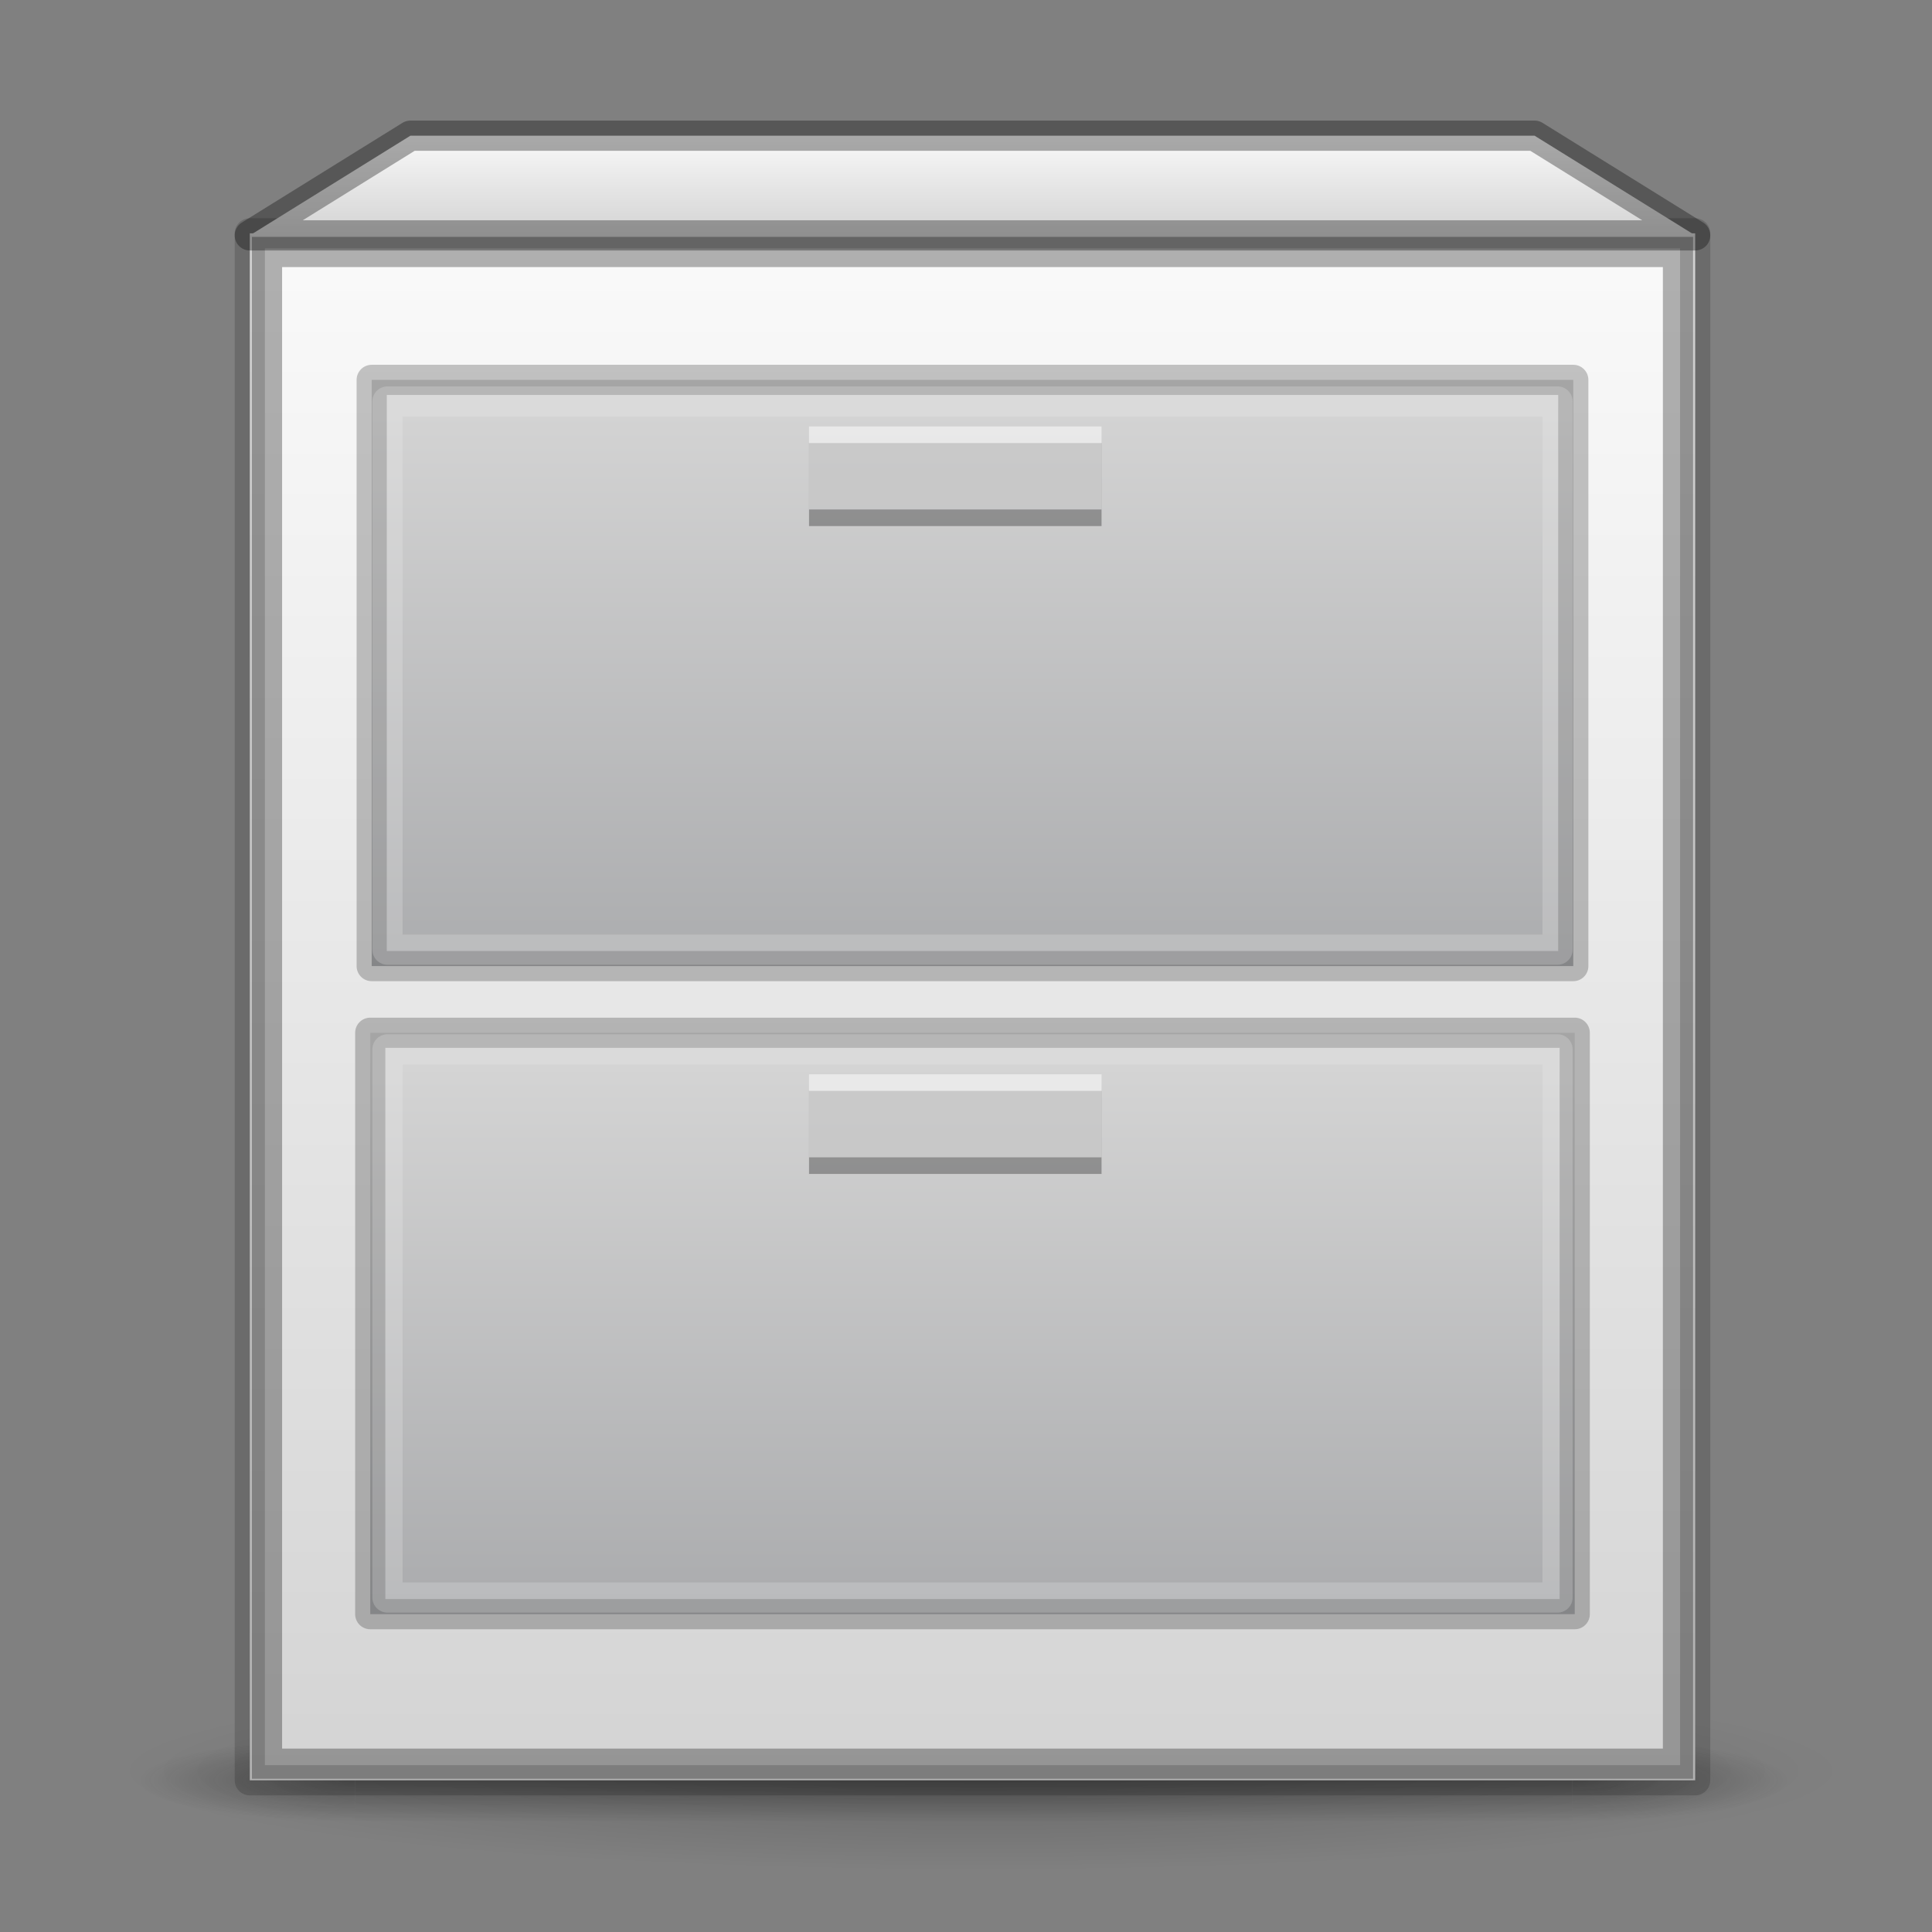 <?xml version="1.0" encoding="UTF-8" standalone="no"?>
<svg
   xmlns:dc="http://purl.org/dc/elements/1.1/"
   xmlns:cc="http://creativecommons.org/ns#"
   xmlns:rdf="http://www.w3.org/1999/02/22-rdf-syntax-ns#"
   xmlns:svg="http://www.w3.org/2000/svg"
   xmlns="http://www.w3.org/2000/svg"
   xmlns:xlink="http://www.w3.org/1999/xlink"
   width="64"
   height="64"
   viewBox="0 0 64 64"
   version="1.1"
   id="svg8">
  <rect x="0" y="0" width="64" height="64" fill="#808080" stroke="none"/>
  <defs
     id="defs2">
    <linearGradient
       id="linearGradient1638">
      <stop
         id="stop1634"
         offset="0"
         style="stop-color:#fafafa;stop-opacity:1" />
      <stop
         id="stop1636"
         offset="1"
         style="stop-color:#d4d4d4;stop-opacity:1" />
    </linearGradient>
    <linearGradient
       id="linearGradient1077">
      <stop
         id="stop1073"
         offset="0"
         style="stop-color:#fafafa;stop-opacity:1" />
      <stop
         id="stop1075"
         offset="1"
         style="stop-color:#d4d4d4;stop-opacity:1" />
    </linearGradient>
    <linearGradient
       id="linearGradient999">
      <stop
         style="stop-color:#d4d4d4;stop-opacity:1"
         offset="0"
         id="stop995" />
      <stop
         style="stop-color:#abacae;stop-opacity:1"
         offset="1"
         id="stop997" />
    </linearGradient>
    <linearGradient
       id="linearGradient983">
      <stop
         style="stop-color:#d4d4d4;stop-opacity:1;"
         offset="0"
         id="stop979" />
      <stop
         style="stop-color:#abacae;stop-opacity:1"
         offset="1"
         id="stop981" />
    </linearGradient>
    <linearGradient
       xlink:href="#linearGradient1077"
       id="linearGradient985"
       x1="20"
       y1="287.133"
       x2="20"
       y2="382.133"
       gradientUnits="userSpaceOnUse"
       gradientTransform="matrix(0.544,0,0,0.539,-2.607,-147.156)" />
    <linearGradient
       xlink:href="#linearGradient983"
       id="linearGradient993"
       x1="47.609"
       y1="296.633"
       x2="47.609"
       y2="331.633"
       gradientUnits="userSpaceOnUse"
       gradientTransform="matrix(0.498,0,0,0.539,-0.126,-146.616)" />
    <linearGradient
       xlink:href="#linearGradient999"
       id="linearGradient1001"
       x1="53.411"
       y1="336.133"
       x2="53.411"
       y2="371.133"
       gradientUnits="userSpaceOnUse"
       gradientTransform="matrix(0.499,0,0,0.507,-0.204,-135.141)" />
    <linearGradient
       xlink:href="#linearGradient1638"
       id="linearGradient1047"
       x1="65"
       y1="281.133"
       x2="65"
       y2="287.133"
       gradientUnits="userSpaceOnUse"
       gradientTransform="matrix(0.544,0,0,0.55,-2.607,-150.207)" />
    <radialGradient
       cx="4.993"
       cy="43.5"
       r="2.5"
       fx="4.993"
       fy="43.5"
       id="radialGradient4093"
       xlink:href="#linearGradient3688-166-749-5"
       gradientUnits="userSpaceOnUse"
       gradientTransform="matrix(2.004,0,0,1.4,27.988,-17.4)" />
    <linearGradient
       id="linearGradient3688-166-749-5">
      <stop
         id="stop2883-0"
         style="stop-color:#181818;stop-opacity:1"
         offset="0" />
      <stop
         id="stop2885-5"
         style="stop-color:#181818;stop-opacity:0"
         offset="1" />
    </linearGradient>
    <radialGradient
       cx="4.993"
       cy="43.5"
       r="2.5"
       fx="4.993"
       fy="43.5"
       id="radialGradient4095"
       xlink:href="#linearGradient3688-166-749-5"
       gradientUnits="userSpaceOnUse"
       gradientTransform="matrix(2.004,0,0,1.4,-20.012,-104.4)" />
    <linearGradient
       x1="25.058"
       y1="47.028"
       x2="25.058"
       y2="39.999"
       id="linearGradient4097"
       xlink:href="#linearGradient3702-501-757-0"
       gradientUnits="userSpaceOnUse" />
    <linearGradient
       id="linearGradient3702-501-757-0">
      <stop
         id="stop2895-0"
         style="stop-color:#181818;stop-opacity:0"
         offset="0" />
      <stop
         id="stop2897-2"
         style="stop-color:#181818;stop-opacity:1"
         offset="0.5" />
      <stop
         id="stop2899-6"
         style="stop-color:#181818;stop-opacity:0"
         offset="1" />
    </linearGradient>
    <linearGradient
       id="linearGradient3811">
      <stop
         id="stop3813"
         style="stop-color:#000000;stop-opacity:1"
         offset="0" />
      <stop
         id="stop3815"
         style="stop-color:#000000;stop-opacity:0"
         offset="1" />
    </linearGradient>
    <radialGradient
       cx="-4.029"
       cy="93.468"
       r="35.338"
       fx="-4.029"
       fy="93.468"
       id="radialGradient4432"
       xlink:href="#linearGradient3811"
       gradientUnits="userSpaceOnUse"
       gradientTransform="matrix(0.806,0,0,0.093,35.749,49.966)" />
  </defs>
  <path
     d="m 61,58.699 c -0.003,1.823 -12.762,3.301 -28.5,3.301 -15.738,0 -28.497,-1.478 -28.5,-3.301 -0.003,-1.824 12.758,-3.302 28.5,-3.302 15.742,0 28.503,1.479 28.5,3.302 z"
     id="path3041"
     style="color:#000000;display:inline;overflow:visible;visibility:visible;opacity:0.2;fill:url(#radialGradient4432);fill-opacity:1;fill-rule:nonzero;stroke:none;stroke-width:1;marker:none;enable-background:accumulate" />
  <g
     style="opacity:0.4;stroke-width:1.894"
     id="g3712"
     transform="matrix(1.44,0,0,0.393,-2.63,41.875)">
    <rect
       style="fill:url(#radialGradient4093);fill-opacity:1;stroke:none;stroke-width:1.894"
       id="rect2801"
       y="40"
       x="38"
       height="7"
       width="5" />
    <rect
       style="fill:url(#radialGradient4095);fill-opacity:1;stroke:none;stroke-width:1.894"
       id="rect3696"
       transform="scale(-1)"
       y="-47"
       x="-10"
       height="7"
       width="5" />
    <rect
       style="fill:url(#linearGradient4097);fill-opacity:1;stroke:none;stroke-width:1.894"
       id="rect3700"
       y="40"
       x="10"
       height="7"
       width="28" />
  </g>
  <rect
     y="7.729"
     x="8.275"
     height="51.245"
     width="47.88"
     id="rect823"
     style="opacity:1;fill:url(#linearGradient985);fill-opacity:1;fill-rule:nonzero;stroke:#000000;stroke-width:1;stroke-linecap:round;stroke-linejoin:round;stroke-miterlimit:4;stroke-dasharray:none;stroke-opacity:0.161" />
  <rect
     y="12.584"
     x="12.313"
     height="19.419"
     width="39.804"
     id="rect823-3"
     style="opacity:1;fill:url(#linearGradient993);fill-opacity:1;fill-rule:nonzero;stroke:#000000;stroke-width:1;stroke-linecap:round;stroke-linejoin:round;stroke-miterlimit:4;stroke-dasharray:none;stroke-opacity:0.22" />
  <path
     id="path861"
     d="m 8.275,7.797 5.32,-3.302 h 37.24 l 5.32,3.302 z"
     style="opacity:1;fill:url(#linearGradient1047);fill-opacity:1;stroke:#000000;stroke-width:1px;stroke-linecap:butt;stroke-linejoin:round;stroke-opacity:0.322" />
  <rect
     y="34.211"
     x="12.265"
     height="19.26"
     width="39.9"
     id="rect823-3-6"
     style="opacity:1;fill:url(#linearGradient1001);fill-opacity:1;fill-rule:nonzero;stroke:#000000;stroke-width:1;stroke-linecap:round;stroke-linejoin:round;stroke-miterlimit:4;stroke-dasharray:none;stroke-opacity:0.22" />
  <rect
     y="36.137"
     x="26.8"
     height="2.751"
     width="9.69"
     id="rect910"
     style="opacity:0.3;fill:#000000;fill-opacity:1;fill-rule:nonzero;stroke:none;stroke-width:4;stroke-linecap:round;stroke-linejoin:miter;stroke-miterlimit:4;stroke-dasharray:none;stroke-opacity:0.005" />
  <rect
     y="35.587"
     x="26.8"
     height="2.751"
     width="9.69"
     id="rect910-5"
     style="opacity:0.5;fill:#ffffff;fill-opacity:1;fill-rule:nonzero;stroke:none;stroke-width:4;stroke-linecap:round;stroke-linejoin:miter;stroke-miterlimit:4;stroke-dasharray:none;stroke-opacity:0.005" />
  <rect
     y="14.676"
     x="26.8"
     height="2.751"
     width="9.69"
     id="rect910-2"
     style="opacity:0.3;fill:#000000;fill-opacity:1;fill-rule:nonzero;stroke:none;stroke-width:4;stroke-linecap:round;stroke-linejoin:miter;stroke-miterlimit:4;stroke-dasharray:none;stroke-opacity:0.005" />
  <rect
     y="14.126"
     x="26.8"
     height="2.751"
     width="9.69"
     id="rect910-5-7"
     style="opacity:0.5;fill:#ffffff;fill-opacity:1;fill-rule:nonzero;stroke:none;stroke-width:4;stroke-linecap:round;stroke-linejoin:miter;stroke-miterlimit:4;stroke-dasharray:none;stroke-opacity:0.005" />
  <rect
     y="8.348"
     x="8.845"
     height="50.076"
     width="46.74"
     id="rect823-6"
     style="opacity:0.3;fill:none;fill-opacity:1;fill-rule:nonzero;stroke:#000000;stroke-width:1;stroke-linecap:round;stroke-linejoin:miter;stroke-miterlimit:4;stroke-dasharray:none;stroke-opacity:1" />
  <rect
     y="13.3"
     x="12.835"
     height="18.159"
     width="38.76"
     id="rect823-3-7"
     style="opacity:1;fill:none;fill-opacity:1;fill-rule:nonzero;stroke:#f1f1f1;stroke-width:1;stroke-linecap:round;stroke-linejoin:round;stroke-miterlimit:4;stroke-dasharray:none;stroke-opacity:0.22" />
  <rect
     y="34.761"
     x="12.835"
     height="18.159"
     width="38.76"
     id="rect823-3-7-5"
     style="opacity:1;fill:none;fill-opacity:1;fill-rule:nonzero;stroke:#f1f1f1;stroke-width:1;stroke-linecap:round;stroke-linejoin:round;stroke-miterlimit:4;stroke-dasharray:none;stroke-opacity:0.22" />
</svg>
